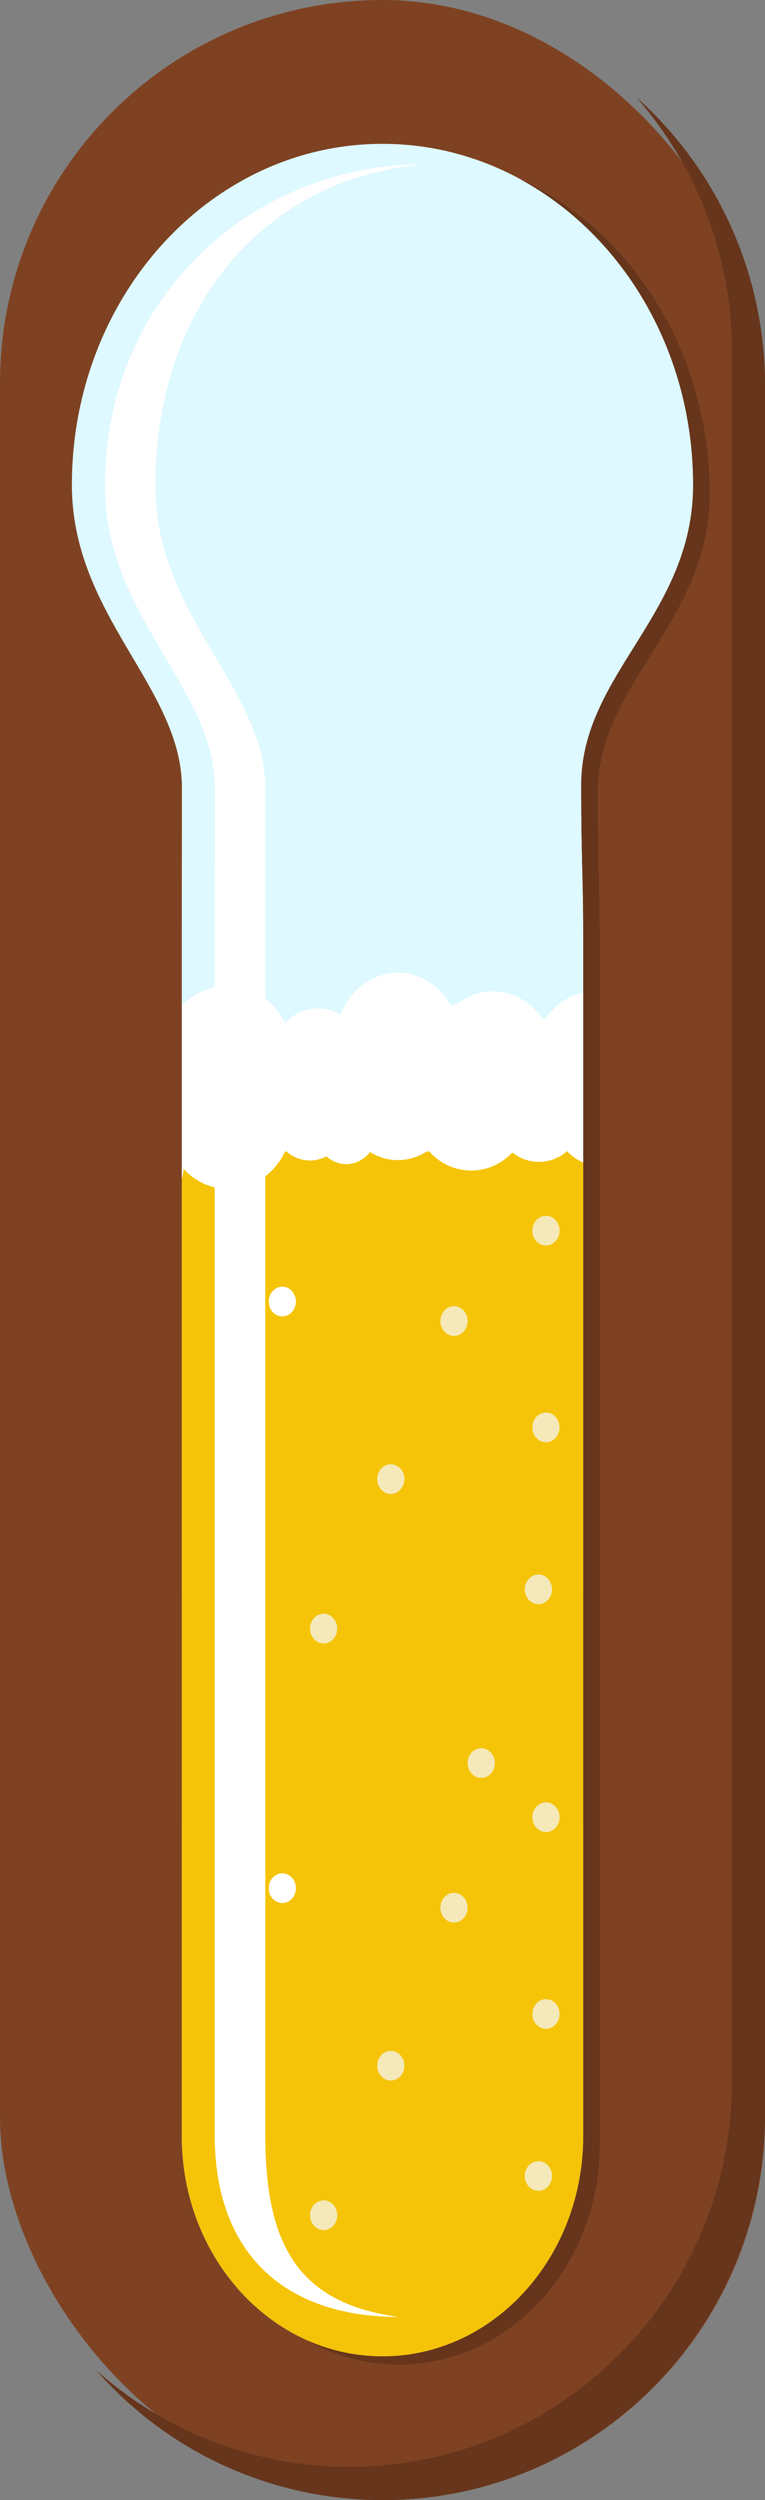 <svg xmlns="http://www.w3.org/2000/svg" xmlns:xlink="http://www.w3.org/1999/xlink" width="265" height="865" viewBox="0 0 265 865"><rect x="0" y="0" width="265" height="865" fill="#808080" stroke="none"/><defs><style>.cls-1{fill:none;}.cls-2{fill:#7e4222;}.cls-3{fill:#66351b;}.cls-4{fill:#def9ff;}.cls-5{clip-path:url(#clip-path);}.cls-6{fill:#e5e5e5;}.cls-7{fill:#f5c408;}.cls-8{fill:#fff;}.cls-9{fill:#f5e9ba;}.cls-10{clip-path:url(#clip-path-2);}</style><clipPath id="clip-path"><path class="cls-1" d="M240.1,167.77c0-65.16-48.17-118-107.6-118s-107.6,52.83-107.6,118c0,44.86,37.32,69.42,38.12,103.83,0,19.75-.05,31.72-.05,51.64V739c0,42.11,31.13,76.25,69.53,76.25h0c38.4,0,69.53-34.14,69.53-76.25V323.24c0-19.92-.69-25.61-.69-51.64C201.34,233.13,240.1,212.63,240.1,167.77Z"/></clipPath><clipPath id="clip-path-2"><path class="cls-1" d="M240.1-764.09c0-65.17-48.17-118-107.6-118s-107.6,52.82-107.6,118c0,44.86,37.32,69.41,38.12,103.83,0,19.75-.05,31.71-.05,51.64v415.73c0,42.1,31.13,76.24,69.53,76.24h0c38.4,0,69.53-34.14,69.53-76.24V-608.62c0-19.93-.69-25.62-.69-51.64C201.34-698.73,240.1-719.23,240.1-764.09Z"/></clipPath></defs><g id="Assets"><rect class="cls-2" width="265" height="865" rx="132.5"/><path class="cls-3" d="M220.3,33.52A133.53,133.53,0,0,1,253.57,122V720c0,73.72-59.32,133.48-132.5,133.48h0A131.42,131.42,0,0,1,33.28,820a131.72,131.72,0,0,0,99.22,45h0C205.68,865,265,805.24,265,731.52v-598A133.58,133.58,0,0,0,220.3,33.52Z"/><path class="cls-4" d="M240.1,167.77c0-65.16-48.17-118-107.6-118s-107.6,52.83-107.6,118c0,44.86,37.32,69.42,38.12,103.83,0,19.75-.05,31.72-.05,51.64V739c0,42.11,31.13,76.25,69.53,76.25h0c38.4,0,69.53-34.14,69.53-76.25V323.24c0-19.92-.69-25.61-.69-51.64C201.34,233.13,240.1,212.63,240.1,167.77Z"/><path class="cls-3" d="M245.82,170.65c0-48.93-27.16-90.89-65.85-108.77,35.62,19.23,60.13,59.41,60.13,105.89,0,44.86-38.76,65.36-38.76,103.83,0,26,.69,31.72.69,51.64V739c0,42.11-31.13,76.25-69.53,76.25h0a64,64,0,0,1-26.08-5.57,64.38,64.38,0,0,0,31.79,8.44h0c38.41,0,69.54-34.13,69.54-76.24V326.12c0-19.92-.69-25.62-.69-51.64C207.06,236,245.82,215.51,245.82,170.65Z"/><g class="cls-5"><path class="cls-6" d="M202.12,645H60.77a5.48,5.48,0,0,1-5.25-5.36L38.77,363.57H214.83l-6.91,275.3A6.06,6.06,0,0,1,202.12,645Z"/><path class="cls-7" d="M198.66,632.43h-134a5.19,5.19,0,0,1-5-5.08L43.78,365.56H210.71l-6.55,261A5.75,5.75,0,0,1,198.66,632.43Z"/><path class="cls-7" d="M198.66,816.76h-134a5.19,5.19,0,0,1-5-5.08L43.78,549.89H210.71l-6.55,261A5.75,5.75,0,0,1,198.66,816.76Z"/><path class="cls-8" d="M226.61,359.84c0-10.11-10.79-16.8-20.51-16.8a20.79,20.79,0,0,0-17.22,9.55c-.32,0-.65-.09-1-.12A20.82,20.82,0,0,0,170.76,343a20,20,0,0,0-12.15,4.15,19.78,19.78,0,0,0-2.44.77,21.67,21.67,0,0,0-13.4-10.74,18.14,18.14,0,0,0-4.91-.68,17.82,17.82,0,0,0-4,.46A21.93,21.93,0,0,0,118,351.14a15,15,0,0,0-7.9-2.27A15.33,15.33,0,0,0,98.77,354c-3.68-7.7-11.06-13-19.58-13A20.35,20.35,0,0,0,73,342c-8.46,2.34-15.05,9.8-16.85,19.18A20.24,20.24,0,0,0,49,359.9c-12,0-21.83,10.67-21.83,23.82a28.29,28.29,0,0,0,.17,2.93,13.83,13.83,0,0,0-7.45,12.53c0,7.59,5.63,13.73,12.58,13.73a11.79,11.79,0,0,0,3.32-.48s.25,0,.66-.12v-.76a12.36,12.36,0,0,0,6.88-11.33,12.68,12.68,0,0,0-.07-1.39,15.88,15.88,0,0,0,3.18.32c8.93,0,16.27-7.43,17.13-16.93a21.09,21.09,0,0,0,15.58,7c8.52,0,15.9-5.26,19.58-13h.45a12.32,12.32,0,0,0,8.15,3.12,12.13,12.13,0,0,0,5.72-1.44,10.12,10.12,0,0,0,6.85,2.71,10.37,10.37,0,0,0,8.23-4.21,18.13,18.13,0,0,0,9.69,2.81,18.32,18.32,0,0,0,10-3h.85a19.29,19.29,0,0,0,28.75.36,14.69,14.69,0,0,0,18.86-.36h.22a16.26,16.26,0,0,0,22.09,1.47C222.24,374.71,226.65,370.85,226.61,359.84Z"/><path class="cls-8" d="M226.61,382c0-10.11-10.79-16.8-20.51-16.8a20.79,20.79,0,0,0-17.22,9.55c-.32-.05-.65-.09-1-.12a20.82,20.82,0,0,0-17.15-9.43,20,20,0,0,0-12.15,4.15,19.78,19.78,0,0,0-2.44.77,21.67,21.67,0,0,0-13.4-10.74,18.14,18.14,0,0,0-4.91-.68,17.82,17.82,0,0,0-4,.46A21.93,21.93,0,0,0,118,373.31a15,15,0,0,0-7.9-2.27,15.33,15.33,0,0,0-11.36,5.17c-3.68-7.7-11.06-13-19.58-13a20.35,20.35,0,0,0-6.16,1C64.57,366.54,58,374,56.18,383.38A20.24,20.24,0,0,0,49,382.07c-12,0-21.83,10.67-21.83,23.82a28.29,28.29,0,0,0,.17,2.93,13.83,13.83,0,0,0-7.45,12.53c0,7.59,5.63,13.73,12.58,13.73a11.79,11.79,0,0,0,3.32-.48s.25,0,.66-.12v-.76a12.36,12.36,0,0,0,6.88-11.34A12.63,12.63,0,0,0,43.3,421a15.88,15.88,0,0,0,3.18.32c8.93,0,16.27-7.43,17.13-16.93a21.09,21.09,0,0,0,15.58,7c8.52,0,15.9-5.26,19.58-13h.45a12.32,12.32,0,0,0,8.15,3.12,12.13,12.13,0,0,0,5.72-1.44,10.12,10.12,0,0,0,6.85,2.71,10.37,10.37,0,0,0,8.23-4.21,18.13,18.13,0,0,0,9.69,2.81,18.32,18.32,0,0,0,10-3h.85a19.29,19.29,0,0,0,28.75.36,14.69,14.69,0,0,0,18.86-.36h.22a16.26,16.26,0,0,0,22.09,1.47C222.24,396.88,226.65,393,226.61,382Z"/><ellipse class="cls-9" cx="157.27" cy="457.06" rx="4.71" ry="5.14"/><ellipse class="cls-9" cx="135.37" cy="511.74" rx="4.71" ry="5.14"/><ellipse class="cls-8" cx="87.09" cy="604.84" rx="4.71" ry="5.14"/><ellipse class="cls-8" cx="97.8" cy="450.32" rx="4.71" ry="5.14"/><ellipse class="cls-9" cx="112.11" cy="563.47" rx="4.71" ry="5.14"/><ellipse class="cls-9" cx="166.7" cy="609.99" rx="4.71" ry="5.14"/><ellipse class="cls-9" cx="186.51" cy="549.89" rx="4.71" ry="5.14"/><ellipse class="cls-9" cx="189.13" cy="493.85" rx="4.71" ry="5.14"/><ellipse class="cls-9" cx="189.13" cy="425.78" rx="4.71" ry="5.14"/><ellipse class="cls-9" cx="157.27" cy="660.03" rx="4.71" ry="5.14"/><ellipse class="cls-9" cx="135.37" cy="714.7" rx="4.71" ry="5.14"/><ellipse class="cls-8" cx="87.09" cy="807.81" rx="4.71" ry="5.14"/><ellipse class="cls-8" cx="97.8" cy="653.28" rx="4.71" ry="5.14"/><ellipse class="cls-9" cx="112.11" cy="766.43" rx="4.71" ry="5.14"/><ellipse class="cls-9" cx="166.7" cy="812.95" rx="4.71" ry="5.14"/><ellipse class="cls-9" cx="186.51" cy="752.86" rx="4.71" ry="5.14"/><ellipse class="cls-9" cx="189.13" cy="696.82" rx="4.71" ry="5.14"/><ellipse class="cls-9" cx="189.13" cy="628.74" rx="4.71" ry="5.14"/></g><path class="cls-8" d="M91.9,738.66V323.36c0-19.91,0-31.86,0-51.59-.8-34.38-38.08-58.91-38.08-103.73,0-61.86,37.52-106.28,92.79-111.16h0C87.29,56.88,36.35,103,36.35,168c0,44.82,37.29,69.35,38.08,103.73,0,19.73-.05,31.68-.05,51.59v415.3c0,42.06,25.29,63,63.66,63h0C103.81,796.9,91.9,777.47,91.9,738.66Z"/><g class="cls-10"><path class="cls-6" d="M202.12,50.07H60.77a5.48,5.48,0,0,1-5.25-5.36L38.77-231.4H214.83L207.92,43.91A6.06,6.06,0,0,1,202.12,50.07Z"/><path class="cls-7" d="M198.66,37.47h-134a5.19,5.19,0,0,1-5-5.08L43.78-229.4H210.71l-6.55,261A5.75,5.75,0,0,1,198.66,37.47Z"/><ellipse class="cls-8" cx="87.09" cy="9.88" rx="4.71" ry="5.14"/><ellipse class="cls-9" cx="166.7" cy="15.02" rx="4.71" ry="5.14"/></g></g></svg>